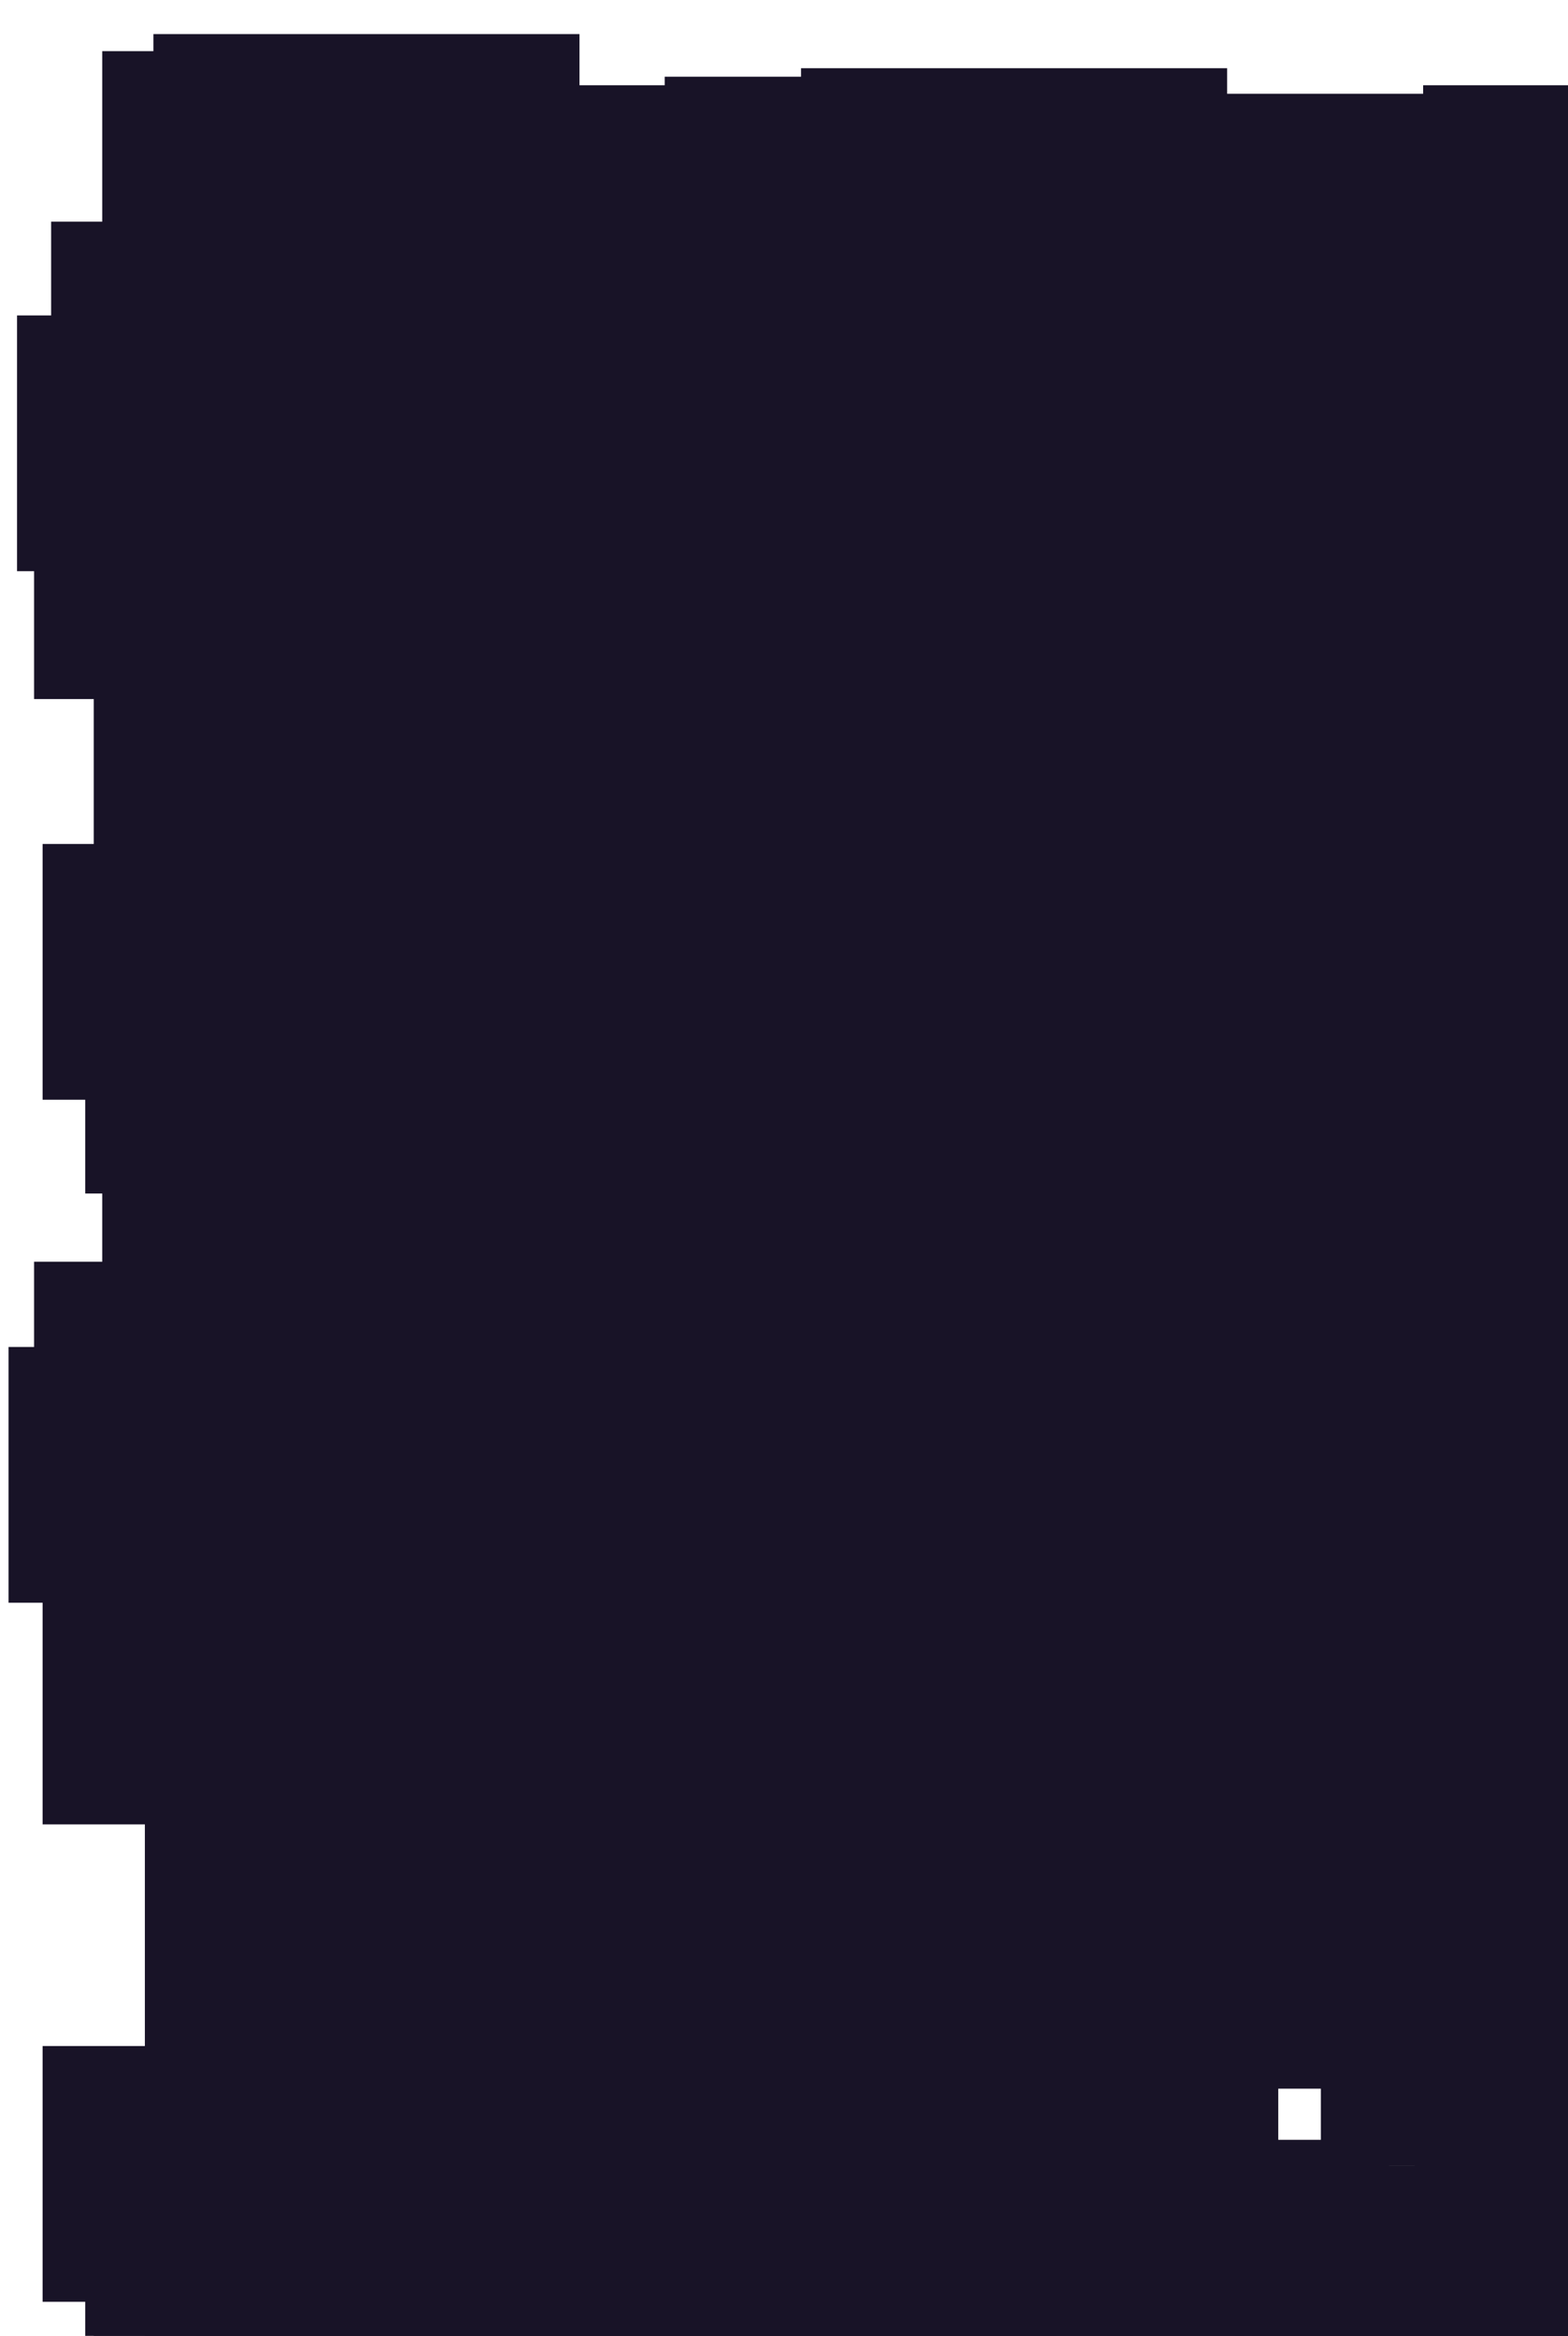 <svg xmlns="http://www.w3.org/2000/svg" width="184" height="274" version="1.1"><rect x="17" y="211" width="50" height="30"  fill="rgb(24,19,39)"/><rect x="145" y="266" width="50" height="30"  fill="rgb(24,19,39)"/><rect x="82" y="153" width="50" height="30"  fill="rgb(24,19,39)"/><rect x="129" y="131" width="50" height="30"  fill="rgb(24,19,39)"/><rect x="7" y="154" width="50" height="30"  fill="rgb(24,19,39)"/><rect x="51" y="74" width="50" height="30"  fill="rgb(24,19,39)"/><rect x="107" y="27" width="50" height="30"  fill="rgb(24,19,39)"/><rect x="17" y="265" width="50" height="30"  fill="rgb(24,19,39)"/><rect x="158" y="168" width="50" height="30"  fill="rgb(24,19,39)"/><rect x="71" y="82" width="50" height="30"  fill="rgb(24,19,39)"/><rect x="155" y="265" width="50" height="30"  fill="rgb(24,19,39)"/><rect x="83" y="235" width="50" height="30"  fill="rgb(24,19,39)"/><rect x="135" y="45" width="50" height="30"  fill="rgb(24,19,39)"/><rect x="144" y="123" width="50" height="30"  fill="rgb(24,19,39)"/><rect x="79" y="238" width="50" height="30"  fill="rgb(24,19,39)"/><rect x="173" y="68" width="50" height="30"  fill="rgb(24,19,39)"/><rect x="11" y="73" width="50" height="30"  fill="rgb(24,19,39)"/><rect x="62" y="38" width="50" height="30"  fill="rgb(24,19,39)"/><rect x="68" y="269" width="50" height="30"  fill="rgb(24,19,39)"/><rect x="156" y="209" width="50" height="30"  fill="rgb(24,19,39)"/><rect x="167" y="166" width="50" height="30"  fill="rgb(24,19,39)"/><rect x="173" y="40" width="50" height="30"  fill="rgb(24,19,39)"/><rect x="113" y="157" width="50" height="30"  fill="rgb(24,19,39)"/><rect x="162" y="158" width="50" height="30"  fill="rgb(24,19,39)"/><rect x="9" y="274" width="50" height="30"  fill="rgb(24,19,39)"/><rect x="48" y="117" width="50" height="30"  fill="rgb(24,19,39)"/><rect x="32" y="70" width="50" height="30"  fill="rgb(24,19,39)"/><rect x="38" y="18" width="50" height="30"  fill="rgb(24,19,39)"/><rect x="167" y="156" width="50" height="30"  fill="rgb(24,19,39)"/><rect x="55" y="101" width="50" height="30"  fill="rgb(24,19,39)"/><rect x="131" y="187" width="50" height="30"  fill="rgb(24,19,39)"/><rect x="10" y="110" width="50" height="30"  fill="rgb(24,19,39)"/><rect x="113" y="251" width="50" height="30"  fill="rgb(24,19,39)"/><rect x="78" y="61" width="50" height="30"  fill="rgb(24,19,39)"/><rect x="56" y="224" width="50" height="30"  fill="rgb(24,19,39)"/><rect x="46" y="11" width="50" height="30"  fill="rgb(24,19,39)"/><rect x="29" y="96" width="50" height="30"  fill="rgb(24,19,39)"/><rect x="82" y="161" width="50" height="30"  fill="rgb(24,19,39)"/><rect x="76" y="148" width="50" height="30"  fill="rgb(24,19,39)"/><rect x="51" y="273" width="50" height="30"  fill="rgb(24,19,39)"/><rect x="147" y="272" width="50" height="30"  fill="rgb(24,19,39)"/><rect x="94" y="8" width="50" height="30"  fill="rgb(24,19,39)"/><rect x="67" y="135" width="50" height="30"  fill="rgb(24,19,39)"/><rect x="63" y="222" width="50" height="30"  fill="rgb(24,19,39)"/><rect x="12" y="6" width="50" height="30"  fill="rgb(24,19,39)"/><rect x="29" y="273" width="50" height="30"  fill="rgb(24,19,39)"/><rect x="5" y="240" width="50" height="30"  fill="rgb(24,19,39)"/><rect x="22" y="24" width="50" height="30"  fill="rgb(24,19,39)"/><rect x="98" y="113" width="50" height="30"  fill="rgb(24,19,39)"/><rect x="65" y="246" width="50" height="30"  fill="rgb(24,19,39)"/><rect x="24" y="271" width="50" height="30"  fill="rgb(24,19,39)"/><rect x="23" y="244" width="50" height="30"  fill="rgb(24,19,39)"/><rect x="102" y="119" width="50" height="30"  fill="rgb(24,19,39)"/><rect x="167" y="12" width="50" height="30"  fill="rgb(24,19,39)"/><rect x="39" y="208" width="50" height="30"  fill="rgb(24,19,39)"/><rect x="95" y="172" width="50" height="30"  fill="rgb(24,19,39)"/><rect x="130" y="257" width="50" height="30"  fill="rgb(24,19,39)"/><rect x="152" y="31" width="50" height="30"  fill="rgb(24,19,39)"/><rect x="31" y="190" width="50" height="30"  fill="rgb(24,19,39)"/><rect x="45" y="10" width="50" height="30"  fill="rgb(24,19,39)"/><rect x="50" y="157" width="50" height="30"  fill="rgb(24,19,39)"/><rect x="154" y="180" width="50" height="30"  fill="rgb(24,19,39)"/><rect x="100" y="231" width="50" height="30"  fill="rgb(24,19,39)"/><rect x="5" y="184" width="50" height="30"  fill="rgb(24,19,39)"/><rect x="99" y="198" width="50" height="30"  fill="rgb(24,19,39)"/><rect x="70" y="113" width="50" height="30"  fill="rgb(24,19,39)"/><rect x="69" y="148" width="50" height="30"  fill="rgb(24,19,39)"/><rect x="77" y="94" width="50" height="30"  fill="rgb(24,19,39)"/><rect x="183" y="238" width="50" height="30"  fill="rgb(24,19,39)"/><rect x="155" y="224" width="50" height="30"  fill="rgb(24,19,39)"/><rect x="39" y="138" width="50" height="30"  fill="rgb(24,19,39)"/><rect x="41" y="38" width="50" height="30"  fill="rgb(24,19,39)"/><rect x="98" y="175" width="50" height="30"  fill="rgb(24,19,39)"/><rect x="130" y="211" width="50" height="30"  fill="rgb(24,19,39)"/><rect x="99" y="56" width="50" height="30"  fill="rgb(24,19,39)"/><rect x="146" y="80" width="50" height="30"  fill="rgb(24,19,39)"/><rect x="140" y="213" width="50" height="30"  fill="rgb(24,19,39)"/><rect x="150" y="80" width="50" height="30"  fill="rgb(24,19,39)"/><rect x="142" y="157" width="50" height="30"  fill="rgb(24,19,39)"/><rect x="78" y="9" width="50" height="30"  fill="rgb(24,19,39)"/><rect x="25" y="255" width="50" height="30"  fill="rgb(24,19,39)"/><rect x="32" y="23" width="50" height="30"  fill="rgb(24,19,39)"/><rect x="136" y="93" width="50" height="30"  fill="rgb(24,19,39)"/><rect x="95" y="152" width="50" height="30"  fill="rgb(24,19,39)"/><rect x="113" y="193" width="50" height="30"  fill="rgb(24,19,39)"/><rect x="93" y="90" width="50" height="30"  fill="rgb(24,19,39)"/><rect x="41" y="249" width="50" height="30"  fill="rgb(24,19,39)"/><rect x="135" y="215" width="50" height="30"  fill="rgb(24,19,39)"/><rect x="57" y="108" width="50" height="30"  fill="rgb(24,19,39)"/><rect x="20" y="118" width="50" height="30"  fill="rgb(24,19,39)"/><rect x="167" y="213" width="50" height="30"  fill="rgb(24,19,39)"/><rect x="97" y="116" width="50" height="30"  fill="rgb(24,19,39)"/><rect x="150" y="60" width="50" height="30"  fill="rgb(24,19,39)"/><rect x="99" y="220" width="50" height="30"  fill="rgb(24,19,39)"/><rect x="77" y="154" width="50" height="30"  fill="rgb(24,19,39)"/><rect x="16" y="183" width="50" height="30"  fill="rgb(24,19,39)"/><rect x="169" y="204" width="50" height="30"  fill="rgb(24,19,39)"/><rect x="35" y="152" width="50" height="30"  fill="rgb(24,19,39)"/><rect x="167" y="10" width="50" height="30"  fill="rgb(24,19,39)"/><rect x="184" y="67" width="50" height="30"  fill="rgb(24,19,39)"/><rect x="11" y="246" width="50" height="30"  fill="rgb(24,19,39)"/><rect x="144" y="179" width="50" height="30"  fill="rgb(24,19,39)"/><rect x="11" y="154" width="50" height="30"  fill="rgb(24,19,39)"/><rect x="10" y="250" width="50" height="30"  fill="rgb(24,19,39)"/><rect x="26" y="38" width="50" height="30"  fill="rgb(24,19,39)"/><rect x="169" y="68" width="50" height="30"  fill="rgb(24,19,39)"/><rect x="169" y="257" width="50" height="30"  fill="rgb(24,19,39)"/><rect x="182" y="26" width="50" height="30"  fill="rgb(24,19,39)"/><rect x="155" y="202" width="50" height="30"  fill="rgb(24,19,39)"/><rect x="41" y="120" width="50" height="30"  fill="rgb(24,19,39)"/><rect x="4" y="52" width="50" height="30"  fill="rgb(24,19,39)"/><rect x="67" y="141" width="50" height="30"  fill="rgb(24,19,39)"/><rect x="96" y="268" width="50" height="30"  fill="rgb(24,19,39)"/><rect x="58" y="151" width="50" height="30"  fill="rgb(24,19,39)"/><rect x="12" y="54" width="50" height="30"  fill="rgb(24,19,39)"/><rect x="114" y="158" width="50" height="30"  fill="rgb(24,19,39)"/><rect x="86" y="124" width="50" height="30"  fill="rgb(24,19,39)"/><rect x="64" y="170" width="50" height="30"  fill="rgb(24,19,39)"/><rect x="111" y="99" width="50" height="30"  fill="rgb(24,19,39)"/><rect x="65" y="157" width="50" height="30"  fill="rgb(24,19,39)"/><rect x="4" y="148" width="50" height="30"  fill="rgb(24,19,39)"/><rect x="166" y="249" width="50" height="30"  fill="rgb(24,19,39)"/><rect x="112" y="201" width="50" height="30"  fill="rgb(24,19,39)"/><rect x="136" y="122" width="50" height="30"  fill="rgb(24,19,39)"/><rect x="83" y="247" width="50" height="30"  fill="rgb(24,19,39)"/><rect x="114" y="148" width="50" height="30"  fill="rgb(24,19,39)"/><rect x="108" y="187" width="50" height="30"  fill="rgb(24,19,39)"/><rect x="35" y="56" width="50" height="30"  fill="rgb(24,19,39)"/><rect x="78" y="189" width="50" height="30"  fill="rgb(24,19,39)"/><rect x="6" y="26" width="50" height="30"  fill="rgb(24,19,39)"/><rect x="68" y="174" width="50" height="30"  fill="rgb(24,19,39)"/><rect x="13" y="142" width="50" height="30"  fill="rgb(24,19,39)"/><rect x="152" y="163" width="50" height="30"  fill="rgb(24,19,39)"/><rect x="86" y="243" width="50" height="30"  fill="rgb(24,19,39)"/><rect x="117" y="12" width="50" height="30"  fill="rgb(24,19,39)"/><rect x="77" y="205" width="50" height="30"  fill="rgb(24,19,39)"/><rect x="129" y="38" width="50" height="30"  fill="rgb(24,19,39)"/><rect x="35" y="230" width="50" height="30"  fill="rgb(24,19,39)"/><rect x="83" y="54" width="50" height="30"  fill="rgb(24,19,39)"/><rect x="77" y="153" width="50" height="30"  fill="rgb(24,19,39)"/><rect x="111" y="184" width="50" height="30"  fill="rgb(24,19,39)"/><rect x="2" y="37" width="50" height="30"  fill="rgb(24,19,39)"/><rect x="180" y="169" width="50" height="30"  fill="rgb(24,19,39)"/><rect x="61" y="19" width="50" height="30"  fill="rgb(24,19,39)"/><rect x="40" y="177" width="50" height="30"  fill="rgb(24,19,39)"/><rect x="182" y="228" width="50" height="30"  fill="rgb(24,19,39)"/><rect x="140" y="51" width="50" height="30"  fill="rgb(24,19,39)"/><rect x="49" y="170" width="50" height="30"  fill="rgb(24,19,39)"/><rect x="68" y="175" width="50" height="30"  fill="rgb(24,19,39)"/><rect x="176" y="99" width="50" height="30"  fill="rgb(24,19,39)"/><rect x="140" y="88" width="50" height="30"  fill="rgb(24,19,39)"/><rect x="94" y="227" width="50" height="30"  fill="rgb(24,19,39)"/><rect x="175" y="212" width="50" height="30"  fill="rgb(24,19,39)"/><rect x="64" y="223" width="50" height="30"  fill="rgb(24,19,39)"/><rect x="52" y="172" width="50" height="30"  fill="rgb(24,19,39)"/><rect x="129" y="11" width="50" height="30"  fill="rgb(24,19,39)"/><rect x="179" y="267" width="50" height="30"  fill="rgb(24,19,39)"/><rect x="16" y="140" width="50" height="30"  fill="rgb(24,19,39)"/><rect x="120" y="72" width="50" height="30"  fill="rgb(24,19,39)"/><rect x="32" y="262" width="50" height="30"  fill="rgb(24,19,39)"/><rect x="154" y="254" width="50" height="30"  fill="rgb(24,19,39)"/><rect x="86" y="179" width="50" height="30"  fill="rgb(24,19,39)"/><rect x="121" y="24" width="50" height="30"  fill="rgb(24,19,39)"/><rect x="43" y="66" width="50" height="30"  fill="rgb(24,19,39)"/><rect x="39" y="218" width="50" height="30"  fill="rgb(24,19,39)"/><rect x="1" y="158" width="50" height="30"  fill="rgb(24,19,39)"/><rect x="139" y="64" width="50" height="30"  fill="rgb(24,19,39)"/><rect x="47" y="75" width="50" height="30"  fill="rgb(24,19,39)"/><rect x="146" y="197" width="50" height="30"  fill="rgb(24,19,39)"/><rect x="66" y="271" width="50" height="30"  fill="rgb(24,19,39)"/><rect x="68" y="223" width="50" height="30"  fill="rgb(24,19,39)"/><rect x="74" y="221" width="50" height="30"  fill="rgb(24,19,39)"/><rect x="72" y="12" width="50" height="30"  fill="rgb(24,19,39)"/><rect x="111" y="57" width="50" height="30"  fill="rgb(24,19,39)"/><rect x="100" y="19" width="50" height="30"  fill="rgb(24,19,39)"/><rect x="14" y="122" width="50" height="30"  fill="rgb(24,19,39)"/><rect x="178" y="273" width="50" height="30"  fill="rgb(24,19,39)"/><rect x="51" y="196" width="50" height="30"  fill="rgb(24,19,39)"/><rect x="84" y="110" width="50" height="30"  fill="rgb(24,19,39)"/><rect x="151" y="88" width="50" height="30"  fill="rgb(24,19,39)"/><rect x="42" y="65" width="50" height="30"  fill="rgb(24,19,39)"/><rect x="78" y="146" width="50" height="30"  fill="rgb(24,19,39)"/><rect x="18" y="4" width="50" height="30"  fill="rgb(24,19,39)"/><rect x="54" y="67" width="50" height="30"  fill="rgb(24,19,39)"/><rect x="5" y="99" width="50" height="30"  fill="rgb(24,19,39)"/><rect x="67" y="42" width="50" height="30"  fill="rgb(24,19,39)"/><rect x="49" y="252" width="50" height="30"  fill="rgb(24,19,39)"/><rect x="12" y="119" width="50" height="30"  fill="rgb(24,19,39)"/><rect x="31" y="88" width="50" height="30"  fill="rgb(24,19,39)"/><rect x="182" y="201" width="50" height="30"  fill="rgb(24,19,39)"/><rect x="102" y="120" width="50" height="30"  fill="rgb(24,19,39)"/><rect x="28" y="23" width="50" height="30"  fill="rgb(24,19,39)"/><rect x="69" y="164" width="50" height="30"  fill="rgb(24,19,39)"/><rect x="159" y="136" width="50" height="30"  fill="rgb(24,19,39)"/><rect x="38" y="27" width="50" height="30"  fill="rgb(24,19,39)"/><rect x="150" y="23" width="50" height="30"  fill="rgb(24,19,39)"/><rect x="51" y="31" width="50" height="30"  fill="rgb(24,19,39)"/><rect x="36" y="109" width="50" height="30"  fill="rgb(24,19,39)"/><rect x="74" y="244" width="50" height="30"  fill="rgb(24,19,39)"/><rect x="175" y="140" width="50" height="30"  fill="rgb(24,19,39)"/></svg>